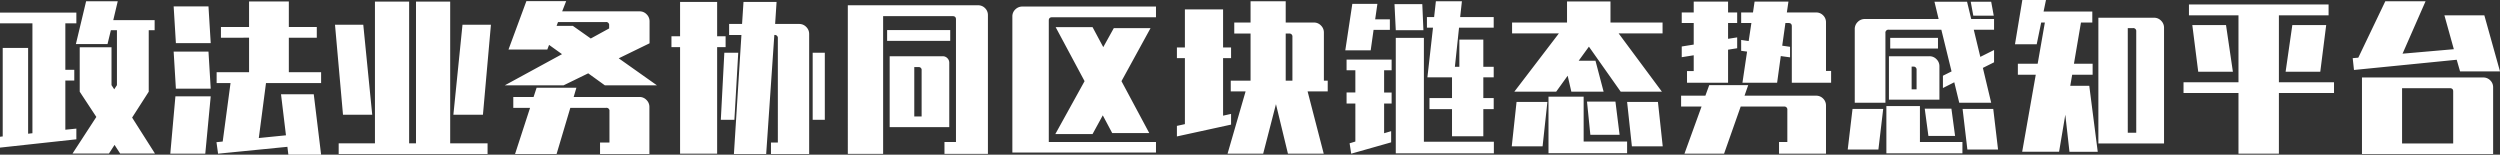 <svg xmlns="http://www.w3.org/2000/svg" width="625.96" height="38.72" viewBox="0 0 625.96 38.72">
  <rect x="0" y="0" width="625.96" height="38.72" fill="#333333" stroke="none"/>
  <path id="Path_338" data-name="Path 338" d="M-283.24,6.32l-1.4-2.16-1.4,2.16h-9.12l5.96-9.16-4.16-6.32V-20.28h7.96v9.48l.68,1.04.68-1.04V-24.56h-1.52l-.84,3.48h-7.92l2.56-10.72h7.92l-1.12,4.72h10.36v2.52h-1.48v15.4l-4.16,6.48,5.72,9ZM-294.2,2.76l-19.12,2.08V2.12l.68-.08V-20.12h6.36V1.36l1.08-.12V-26.28h-8.12v-2.68h19.12v2.68h-2.76v11.64h2.24v2.68h-2.24V.36l2.76-.28Zm47.48-14.08-1.8,13.76,6.8-.68-1.24-10.28h8.2l1.84,15.12h-8.2l-.24-1.96-17.36,1.72-.4-2.88,1.56-.16,1.96-14.64h-3.48v-2.72h8.12v-8.64H-258v-2.68h7.04v-6.4H-241v6.4h7v2.68h-7v8.64h8.08v2.72Zm-14.4-19.2.56,9.2h-8.72l-.56-9.2Zm0,11.32.56,9.28h-8.72l-.56-9.28ZM-269.4-8h8.84l-1.36,14.36h-8.76Zm60.24-23.72V3.76h-1.72V-31.72h-8.56V3.76h-9.08V6.44h37.28V3.76h-9.36V-31.72Zm-20.28,5.8,2,22.52h7.32l-2.24-22.52Zm31.92,0L-199.8-3.4h7.4l2-22.52Zm24.92,7.36-3.24-2.32-.44,1.16H-186l4.48-12.12h9.96l-1,2.56h19.4a2.381,2.381,0,0,1,1.74.74,2.427,2.427,0,0,1,.74,1.78v5.48l-7.72,3.76,9.56,6.76h-13.04l-4.16-3-6.16,3h-14.72Zm7.2-3.92,4.6-2.52v-.76a.742.742,0,0,0-.84-.84H-173.6l-.36.96h4.08Zm12.2,14.64a2.381,2.381,0,0,1,1.74.74,2.427,2.427,0,0,1,.74,1.78V6.44h-12.36V3.56h2.36V-4.28a.742.742,0,0,0-.84-.84h-8.96l-3.44,11.56h-10.4l3.76-11.56h-4.2V-7.84h5.08l.76-2.32H-169l-.68,2.32Zm21.56-12.48h-2.12V6.36h-9.28V-20.32h-2.16v-2.72h2.16v-8.6h9.28v8.6h2.12Zm18.44-5.8a2.381,2.381,0,0,1,1.74.74,2.427,2.427,0,0,1,.74,1.78V6.44h-9.56V3.56h1.72V-22.52a.742.742,0,0,0-.84-.84h-.04l-2.04,29.8h-8.08l1.88-29.8h-3.08v-2.76h3.24l.36-5.52h8.28l-.36,5.52Zm-16.24,24h-3.4l.88-16.8h3.48Zm22.64-16.8v16.8h-3.04v-16.8ZM-65.96,6.4H-76.84V3.44h2.88V-27.28q0-.8-.84-.8H-92.2V6.4h-8.84V-30.8h32.6a2.394,2.394,0,0,1,1.76.72,2.394,2.394,0,0,1,.72,1.76ZM-75.4-21.88H-91.2V-24.6h15.8Zm-.24,21.6H-90.56V-18.04h13.28a1.58,1.58,0,0,1,1.16.48,1.58,1.58,0,0,1,.48,1.16ZM-84.4-15.32V-2.96h1.84V-14.52a.707.707,0,0,0-.8-.8ZM-23.88-27.8h-26q-.84,0-.84.8V3.44h26.84V6.08H-59.84V-28a2.362,2.362,0,0,1,.74-1.76,2.461,2.461,0,0,1,1.78-.72h33.44Zm-1.36,2.72L-32.52-11.8l6.96,13h-9.28L-37.2-3.24l-2.56,4.68h-9.32l7.32-13.24L-49-25.32h9.24l2.68,5,2.64-4.76ZM19.12-9.24H14.08l4.04,15.6H9.16l-3-12.4L2.96,6.36H-5.96l4.52-15.6H-5.16v-2.68H-.2v-11.8H-4.28v-2.76H-.2V-31.8H8.6v5.32h7.08a2.381,2.381,0,0,1,1.74.74,2.427,2.427,0,0,1,.74,1.78v12.04h.96ZM-5.08-.92-18.64,2.04V-.6l2-.44V-17.56h-2v-2.68h2v-9.52h9.56v9.52h2v2.68h-2v14.4l2-.44Zm13.68-11h1.68V-22.88a.742.742,0,0,0-.84-.84H8.6ZM45.48-25.2H43.96v-2.64h1.8l.44-3.96h6.52l-.44,3.96h8.4v2.64H52l-1.04,9.8h1.12v-6.8h6v6.8h2.6v2.64h-2.6v5.2h2.6V-4.8h-2.6V2H50.24V-4.8H44.6V-7.56h5.64v-5.2H44.08Zm-15.6,5.68H23.52l1.76-11.64h6.28L31-27.28h3.68v2.64H30.6Zm6.28-5.04-.32-6.52H42.8l.28,6.52ZM60.72,3.36V6.28H36.16V-22.64H43.2v26ZM23.84-17.2H35.12v2.68H33.24v5.56h1.88V-6.2H33.24V1.24L35,.72v2.8L25,6.36l-.4-2.6,1.44-.44V-6.2h-2.2V-8.96h2.2v-5.56h-2.2ZM77-23.76H65.28v-2.72H79.04v-5.28H89.92v5.28h13.04v2.72h-11L102.8-9.16H92.48L84.52-20.44l-2.56,3.52h4.2L88.2-9.16H80.12l-.92-4-2.88,4H65.84ZM83.2,3.32H94.08V6.24H74.4V-7.92h8.8Zm.84-10h7.12L92.2,1.64H84.88ZM66.4-6.6h7.72L72.92,4.52H65.2ZM103,4.52H95.28L94.08-6.6h7.72Zm7.76-22.8-3,.48v-2.68l3-.48v-5.4h-3V-29h3v-2.72h8.6V-29h2.28v2.64h-2.28v3.96l2.28-.36v2.72l-2.28.36v8.28H109.08v-2.92h1.68Zm34.4,3.92v2.96h-9.84V-25.56q0-.8-.84-.8h-.76l-.8,5.68,1.96.28v2.64l-2.32-.32-.92,6.68h-8.68l1.16-7.8-1.48-.2v-2.72l1.88.28.68-4.52h-2.56V-29h2.96l.4-2.72h8.48l-.4,2.72h7.32a2.394,2.394,0,0,1,1.76.72,2.394,2.394,0,0,1,.72,1.76v12.16Zm-3.76,6.2a2.394,2.394,0,0,1,1.76.72,2.394,2.394,0,0,1,.72,1.76V6.36H132.12V3.44h2.08V-4.6a.742.742,0,0,0-.84-.84H122.52l-4.16,11.8h-9.92l4.28-11.8H107.6V-8.16h6.08l.96-2.64h9.76l-.92,2.64Zm18.2-16.52a.742.742,0,0,0-.84.84V-6.4h-7.68V-24.84a2.427,2.427,0,0,1,.74-1.78,2.427,2.427,0,0,1,1.78-.74h18.48l-1.04-4.32h8.16l1.04,4.32h5.72v2.68h-5.08l1.64,6.8,3.44-1.72v3.08l-2.8,1.4,2.08,8.72h-8L176-11.52l-2.84,1.44v-3.08l2.16-1.08-2.56-10.44Zm21.16-3.52-.64-3.48h5.12l.64,3.48Zm-8.84,8.24H159.96v-2.68h11.96Zm-12.28,1.92H169.8a2.381,2.381,0,0,1,1.74.74,2.427,2.427,0,0,1,.74,1.78v8.36H159.64Zm5.68,8.28h1.24V-14.6a.742.742,0,0,0-.84-.84h-.4Zm2.08,13.2h10.64V6.28H159V-5.56h8.4Zm2.12-1.52-.92-6.84h6.68l.92,6.84Zm-19-6.76h7.68L157,5.32h-7.68ZM186.96,5.32h-7.68l-1.2-10.16h7.68ZM209.8-10.64l2.12,16.52h-7.08L203.8-3.4l-1.56,9.28H193l3.4-19.28h-4.48v-2.76h4.96l1.8-10.32h-.92l-1.12,5.44H191.2l1.84-11.08h5.92l-.6,2.88h12.2v2.76h-2.84l-1.76,10.32h4.68v2.76h-5.12l-.48,2.76Zm16.24-17.04a2.381,2.381,0,0,1,1.74.74,2.427,2.427,0,0,1,.74,1.78V3.8H212.08V-27.68Zm-4.48,3.44a.742.742,0,0,0-.84-.84h-1.28V1.12h2.12Zm25.6,15.4H233.4v-2.68h13.76V-28.28h-12.4V-31h34.96v2.72H257.28v16.76h13.8v2.68h-13.8V6.36H247.16Zm-1.4-5.32h-8.68L235.6-25.84h8.44Zm13.2,0,1.68-11.68h8.48l-1.48,11.68Zm42.84-3L276.08-14.6l-.32-2.96,1.4-.12,6.76-14.12H294l-5.76,13.12,12.84-1.12-2.36-8.48h10l3.92,14.04h-10Zm6.64,4.44a2.394,2.394,0,0,1,1.76.72,2.394,2.394,0,0,1,.72,1.76V6.44H278.08V-12.72Zm-7.52,3.48q0-.8-.84-.8H288.12V3.8h12.8Z" transform="translate(313.32 32.12)" fill="#fff"/>
</svg>
